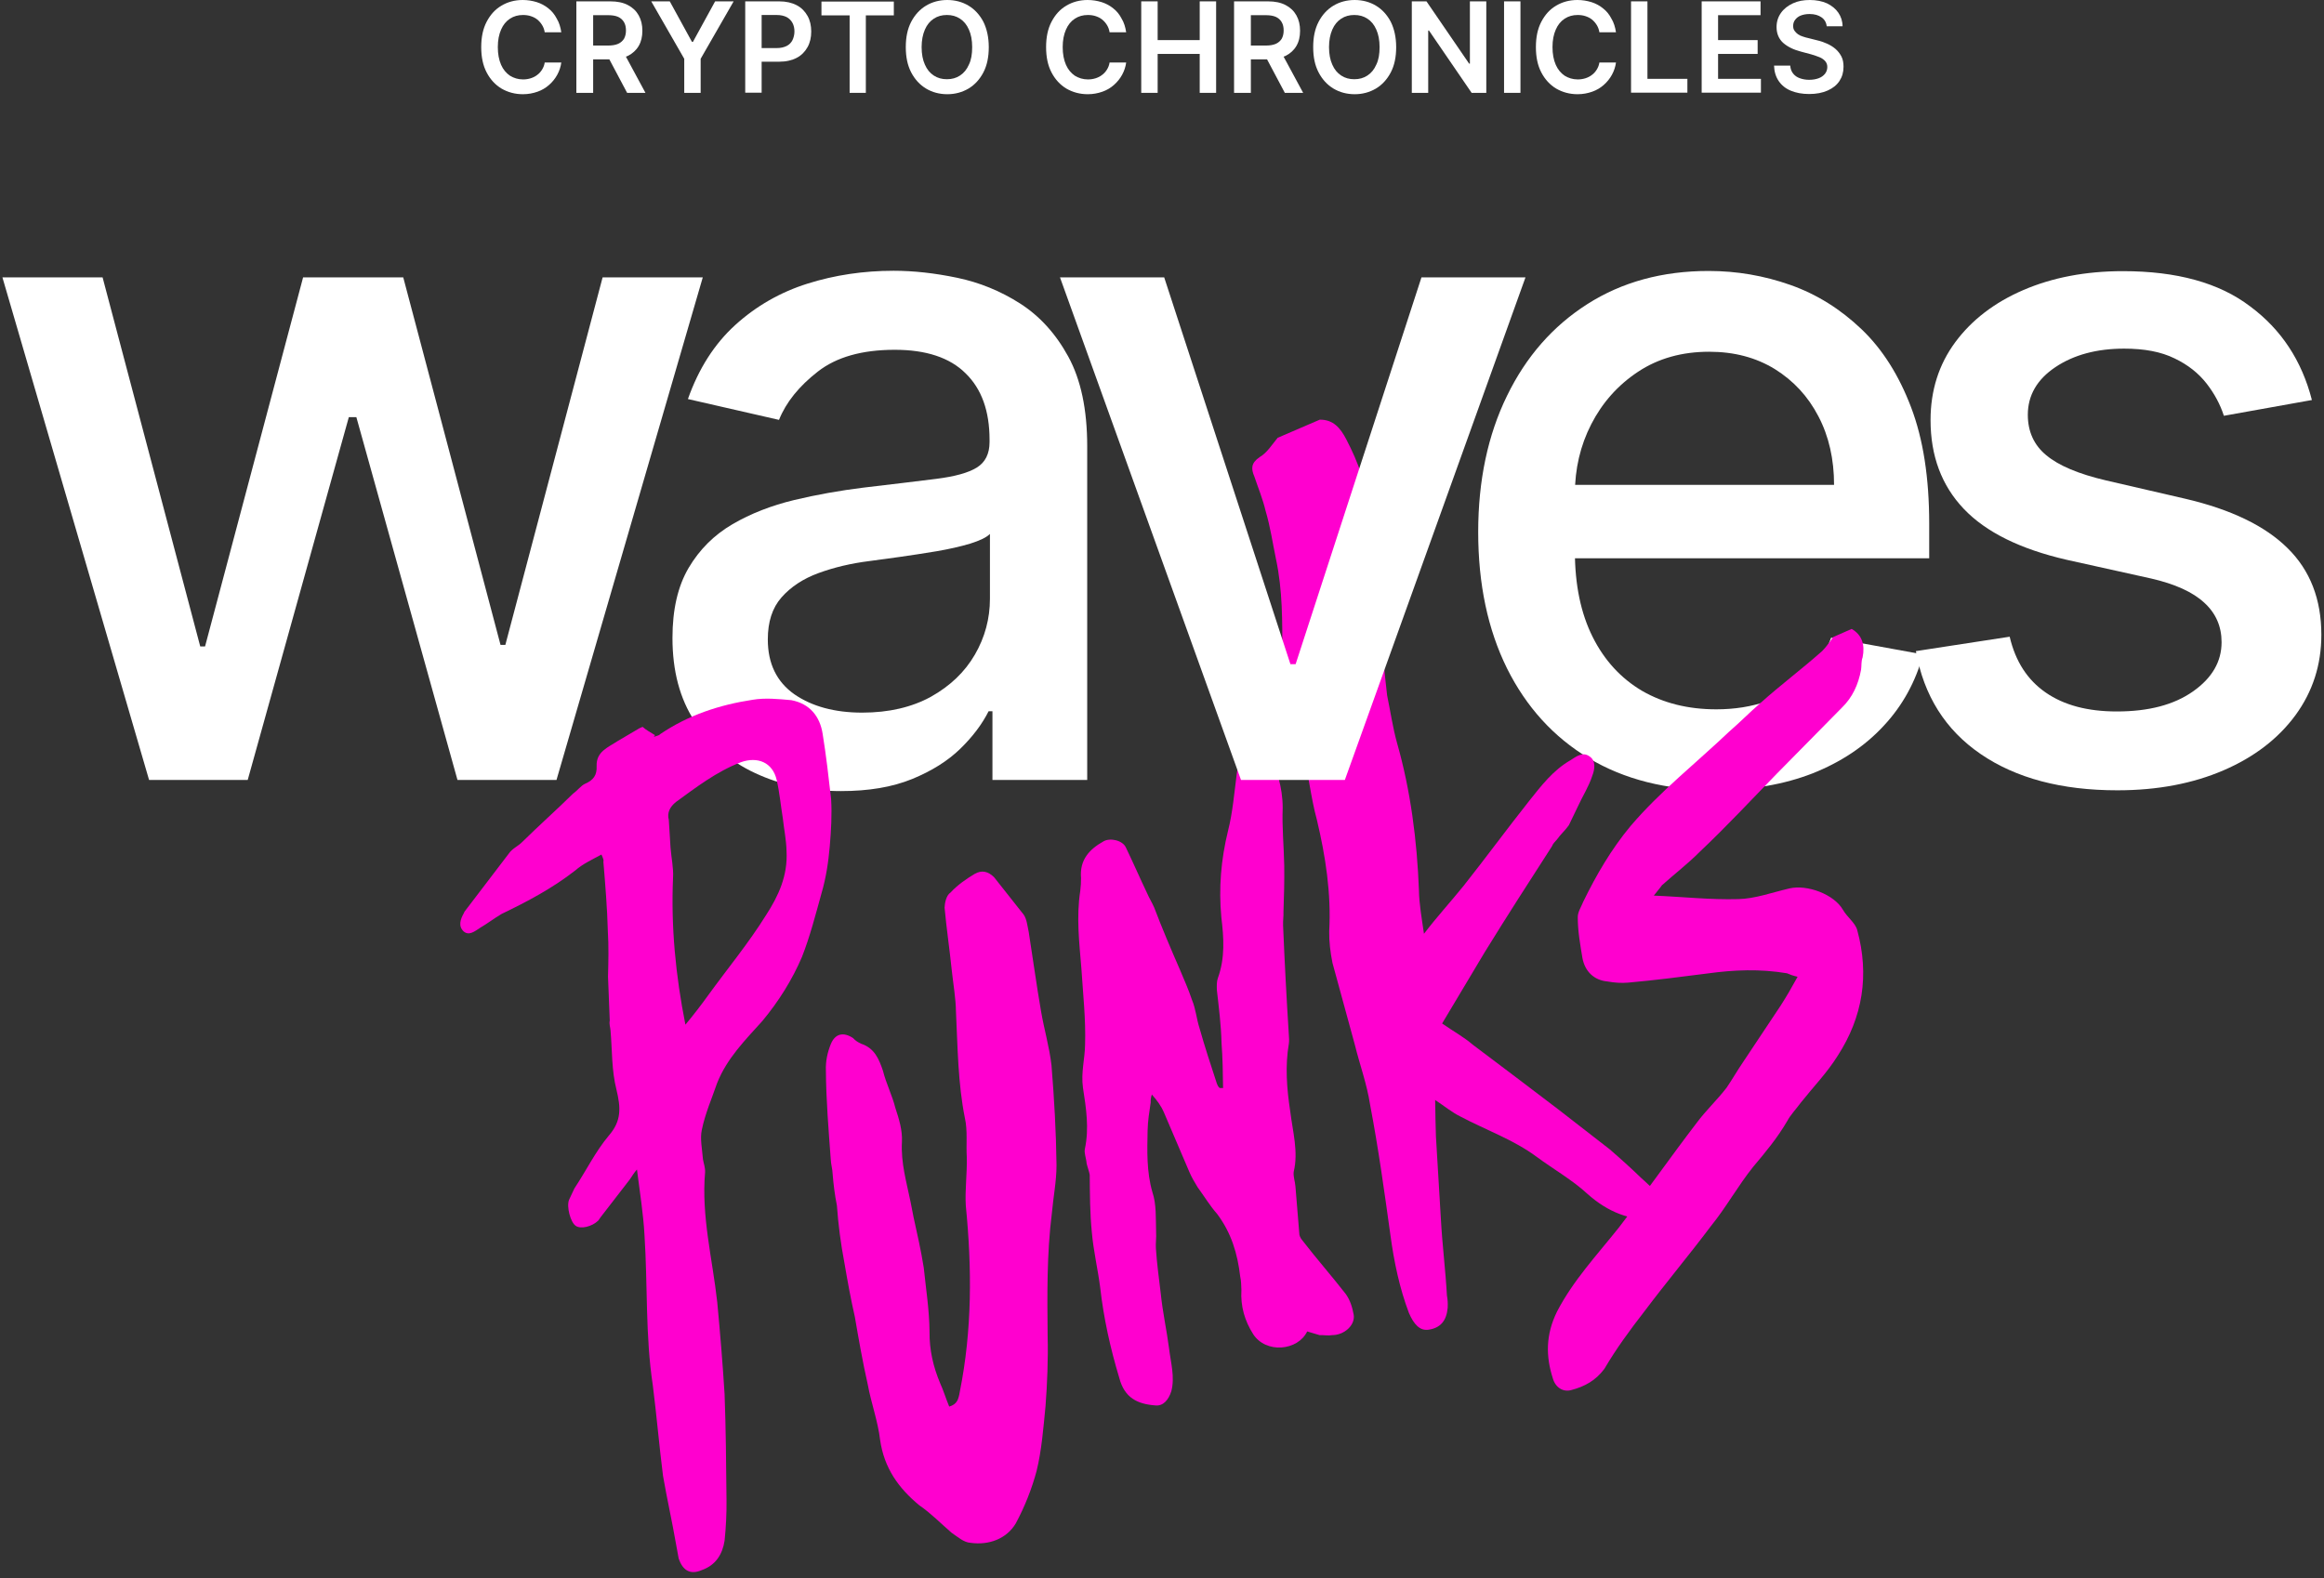 <svg width="212" height="144" viewBox="0 0 212 144" fill="none" xmlns="http://www.w3.org/2000/svg">
<rect x="0" y="0" width="212" height="144" fill="#333333" stroke="none"/>
<path d="M210.896 36.501L202.868 37.94C202.534 36.909 202.006 35.915 201.284 34.991C200.562 34.067 199.594 33.286 198.362 32.7C197.129 32.096 195.615 31.812 193.767 31.812C191.267 31.812 189.172 32.38 187.5 33.499C185.827 34.618 184.982 36.075 184.982 37.851C184.982 39.378 185.545 40.622 186.672 41.545C187.799 42.487 189.612 43.25 192.112 43.837L199.33 45.506C203.52 46.483 206.636 47.993 208.678 50.018C210.738 52.042 211.759 54.689 211.759 57.922C211.759 60.675 210.967 63.108 209.4 65.257C207.833 67.389 205.65 69.076 202.851 70.284C200.052 71.492 196.83 72.114 193.151 72.114C188.063 72.114 183.908 71.012 180.687 68.81C177.465 66.607 175.493 63.481 174.771 59.414L183.327 58.099C183.855 60.355 184.947 62.042 186.619 63.197C188.292 64.352 190.44 64.92 193.098 64.92C196.003 64.92 198.309 64.316 200.052 63.09C201.795 61.865 202.657 60.373 202.657 58.597C202.657 57.158 202.129 55.95 201.073 54.991C200.016 54.014 198.397 53.286 196.231 52.788L188.538 51.083C184.295 50.106 181.162 48.561 179.137 46.43C177.113 44.298 176.109 41.599 176.109 38.33C176.109 35.63 176.866 33.25 178.363 31.226C179.859 29.201 181.936 27.602 184.577 26.465C187.218 25.328 190.246 24.742 193.661 24.742C198.573 24.742 202.446 25.808 205.263 27.957C208.115 30.071 209.981 32.931 210.896 36.501Z" fill="white"/>
<path d="M51.204 2.948H49.69C49.655 2.7 49.567 2.469 49.444 2.274C49.32 2.078 49.179 1.918 49.004 1.776C48.827 1.634 48.634 1.545 48.422 1.474C48.211 1.403 47.965 1.368 47.718 1.368C47.261 1.368 46.873 1.474 46.521 1.705C46.169 1.936 45.905 2.256 45.711 2.7C45.518 3.144 45.412 3.659 45.412 4.298C45.412 4.938 45.518 5.471 45.711 5.915C45.905 6.359 46.187 6.678 46.521 6.909C46.873 7.123 47.261 7.247 47.718 7.247C47.965 7.247 48.194 7.211 48.422 7.14C48.634 7.069 48.827 6.98 49.004 6.838C49.179 6.714 49.32 6.554 49.444 6.359C49.567 6.163 49.655 5.95 49.69 5.702H51.204C51.151 6.092 51.028 6.465 50.834 6.821C50.641 7.176 50.394 7.478 50.095 7.744C49.796 8.011 49.444 8.224 49.039 8.366C48.634 8.508 48.194 8.597 47.701 8.597C46.979 8.597 46.328 8.419 45.747 8.082C45.183 7.744 44.725 7.247 44.391 6.607C44.057 5.968 43.898 5.204 43.898 4.298C43.898 3.393 44.057 2.629 44.391 1.989C44.725 1.35 45.166 0.853 45.747 0.515C46.31 0.178 46.961 0 47.683 0C48.141 0 48.563 0.071 48.968 0.195C49.356 0.32 49.725 0.515 50.025 0.764C50.341 1.012 50.588 1.314 50.782 1.687C51.01 2.06 51.134 2.487 51.204 2.948Z" fill="white"/>
<path d="M52.577 8.472V0.124H55.676C56.309 0.124 56.838 0.231 57.278 0.462C57.718 0.693 58.035 0.995 58.264 1.403C58.492 1.812 58.598 2.274 58.598 2.806C58.598 3.339 58.492 3.801 58.264 4.192C58.035 4.583 57.7 4.885 57.278 5.098C56.838 5.311 56.309 5.417 55.676 5.417H53.475V4.156H55.482C55.852 4.156 56.151 4.103 56.397 3.996C56.626 3.89 56.802 3.73 56.926 3.535C57.031 3.339 57.102 3.091 57.102 2.789C57.102 2.487 57.049 2.238 56.926 2.025C56.802 1.812 56.626 1.652 56.397 1.545C56.169 1.439 55.852 1.385 55.482 1.385H54.109V8.472H52.577ZM56.838 4.689L58.88 8.472H57.207L55.2 4.689H56.838Z" fill="white"/>
<path d="M59.408 0.124H61.098L63.122 3.819H63.211L65.235 0.124H66.925L63.915 5.364V8.472H62.418V5.364L59.408 0.124Z" fill="white"/>
<path d="M67.981 8.472V0.124H71.08C71.713 0.124 72.242 0.249 72.682 0.48C73.122 0.71 73.439 1.048 73.668 1.456C73.897 1.865 74.002 2.345 74.002 2.877C74.002 3.41 73.897 3.89 73.668 4.298C73.439 4.707 73.122 5.044 72.682 5.275C72.242 5.506 71.713 5.631 71.062 5.631H69.002V4.387H70.851C71.221 4.387 71.52 4.316 71.766 4.192C72.013 4.067 72.171 3.89 72.294 3.659C72.4 3.428 72.471 3.162 72.471 2.877C72.471 2.593 72.418 2.327 72.294 2.096C72.171 1.865 71.995 1.687 71.766 1.563C71.52 1.439 71.221 1.368 70.851 1.368H69.478V8.455H67.981V8.472Z" fill="white"/>
<path d="M74.935 1.403V0.142H81.537V1.403H78.984V8.472H77.505V1.403H74.935Z" fill="white"/>
<path d="M90.198 4.298C90.198 5.204 90.04 5.968 89.706 6.607C89.371 7.247 88.913 7.744 88.35 8.082C87.769 8.419 87.135 8.597 86.413 8.597C85.692 8.597 85.04 8.419 84.477 8.082C83.914 7.744 83.456 7.247 83.121 6.607C82.787 5.968 82.628 5.204 82.628 4.298C82.628 3.393 82.787 2.629 83.121 1.989C83.456 1.35 83.914 0.853 84.477 0.515C85.04 0.178 85.692 0 86.413 0C87.135 0 87.787 0.178 88.35 0.515C88.913 0.853 89.371 1.35 89.706 1.989C90.022 2.629 90.198 3.41 90.198 4.298ZM88.684 4.298C88.684 3.659 88.579 3.126 88.385 2.7C88.192 2.256 87.927 1.936 87.575 1.705C87.223 1.474 86.836 1.368 86.378 1.368C85.921 1.368 85.533 1.474 85.181 1.705C84.829 1.936 84.565 2.256 84.371 2.7C84.178 3.144 84.072 3.677 84.072 4.298C84.072 4.938 84.178 5.471 84.371 5.897C84.565 6.341 84.829 6.661 85.181 6.892C85.533 7.123 85.921 7.229 86.378 7.229C86.836 7.229 87.223 7.123 87.575 6.892C87.927 6.661 88.192 6.341 88.385 5.897C88.596 5.471 88.684 4.938 88.684 4.298Z" fill="white"/>
<path d="M102.733 2.948H101.219C101.184 2.7 101.096 2.469 100.973 2.274C100.849 2.078 100.708 1.918 100.532 1.776C100.356 1.634 100.163 1.545 99.951 1.474C99.74 1.403 99.494 1.368 99.247 1.368C98.79 1.368 98.402 1.474 98.05 1.705C97.698 1.936 97.434 2.256 97.24 2.7C97.047 3.144 96.941 3.659 96.941 4.298C96.941 4.938 97.047 5.471 97.24 5.915C97.434 6.359 97.716 6.678 98.05 6.909C98.402 7.123 98.79 7.247 99.247 7.247C99.494 7.247 99.723 7.211 99.951 7.14C100.163 7.069 100.356 6.98 100.532 6.838C100.708 6.714 100.849 6.554 100.973 6.359C101.096 6.163 101.184 5.95 101.219 5.702H102.733C102.68 6.092 102.557 6.465 102.363 6.821C102.17 7.176 101.923 7.478 101.624 7.744C101.325 8.011 100.973 8.224 100.568 8.366C100.163 8.508 99.723 8.597 99.23 8.597C98.508 8.597 97.856 8.419 97.275 8.082C96.712 7.744 96.254 7.247 95.92 6.607C95.585 5.968 95.427 5.204 95.427 4.298C95.427 3.393 95.585 2.629 95.92 1.989C96.254 1.35 96.695 0.853 97.275 0.515C97.839 0.178 98.49 0 99.212 0C99.67 0 100.092 0.071 100.497 0.195C100.884 0.32 101.254 0.515 101.553 0.764C101.87 1.012 102.117 1.314 102.31 1.687C102.539 2.06 102.663 2.487 102.733 2.948Z" fill="white"/>
<path d="M104.106 8.472V0.124H105.603V3.659H109.44V0.124H110.937V8.472H109.44V4.92H105.603V8.472H104.106Z" fill="white"/>
<path d="M112.574 8.472V0.124H115.672C116.306 0.124 116.834 0.231 117.274 0.462C117.715 0.693 118.031 0.995 118.26 1.403C118.489 1.812 118.595 2.274 118.595 2.806C118.595 3.339 118.489 3.801 118.26 4.192C118.031 4.583 117.697 4.885 117.274 5.098C116.834 5.311 116.306 5.417 115.672 5.417H113.472V4.156H115.479C115.848 4.156 116.148 4.103 116.394 3.996C116.623 3.89 116.799 3.73 116.922 3.535C117.028 3.339 117.098 3.091 117.098 2.789C117.098 2.487 117.046 2.238 116.922 2.025C116.799 1.812 116.623 1.652 116.394 1.545C116.165 1.439 115.848 1.385 115.479 1.385H114.106V8.472H112.574ZM116.834 4.689L118.876 8.472H117.204L115.197 4.689H116.834Z" fill="white"/>
<path d="M127.362 4.298C127.362 5.204 127.204 5.968 126.869 6.607C126.535 7.247 126.077 7.744 125.513 8.082C124.933 8.419 124.299 8.597 123.577 8.597C122.855 8.597 122.204 8.419 121.64 8.082C121.077 7.744 120.619 7.247 120.285 6.607C119.95 5.968 119.792 5.204 119.792 4.298C119.792 3.393 119.95 2.629 120.285 1.989C120.619 1.35 121.077 0.853 121.64 0.515C122.204 0.178 122.855 0 123.577 0C124.299 0 124.95 0.178 125.513 0.515C126.077 0.853 126.535 1.35 126.869 1.989C127.186 2.629 127.362 3.41 127.362 4.298ZM125.848 4.298C125.848 3.659 125.742 3.126 125.549 2.7C125.355 2.256 125.091 1.936 124.739 1.705C124.387 1.474 123.999 1.368 123.542 1.368C123.084 1.368 122.697 1.474 122.345 1.705C121.993 1.936 121.728 2.256 121.535 2.7C121.341 3.144 121.236 3.677 121.236 4.298C121.236 4.938 121.341 5.471 121.535 5.897C121.728 6.341 121.993 6.661 122.345 6.892C122.697 7.123 123.084 7.229 123.542 7.229C123.999 7.229 124.387 7.123 124.739 6.892C125.091 6.661 125.355 6.341 125.549 5.897C125.76 5.471 125.848 4.938 125.848 4.298Z" fill="white"/>
<path d="M135.583 0.124V8.472H134.245L130.355 2.789H130.284V8.472H128.788V0.124H130.126L134.017 5.808H134.087V0.124H135.583Z" fill="white"/>
<path d="M138.699 0.124V8.472H137.203V0.124H138.699Z" fill="white"/>
<path d="M147.414 2.948H145.9C145.864 2.7 145.776 2.469 145.653 2.274C145.53 2.078 145.389 1.918 145.213 1.776C145.037 1.634 144.843 1.545 144.632 1.474C144.421 1.403 144.174 1.368 143.928 1.368C143.47 1.368 143.083 1.474 142.731 1.705C142.379 1.936 142.115 2.256 141.921 2.7C141.727 3.144 141.622 3.659 141.622 4.298C141.622 4.938 141.727 5.471 141.921 5.915C142.115 6.359 142.396 6.678 142.731 6.909C143.083 7.123 143.47 7.247 143.928 7.247C144.174 7.247 144.403 7.211 144.632 7.14C144.843 7.069 145.037 6.98 145.213 6.838C145.389 6.714 145.53 6.554 145.653 6.359C145.776 6.163 145.864 5.95 145.9 5.702H147.414C147.361 6.092 147.238 6.465 147.044 6.821C146.85 7.176 146.604 7.478 146.305 7.744C146.005 8.011 145.653 8.224 145.248 8.366C144.843 8.508 144.403 8.597 143.91 8.597C143.189 8.597 142.537 8.419 141.956 8.082C141.393 7.744 140.935 7.247 140.601 6.607C140.266 5.968 140.108 5.204 140.108 4.298C140.108 3.393 140.266 2.629 140.601 1.989C140.935 1.35 141.375 0.853 141.956 0.515C142.52 0.178 143.171 0 143.893 0C144.35 0 144.773 0.071 145.178 0.195C145.565 0.32 145.935 0.515 146.234 0.764C146.551 1.012 146.798 1.314 146.991 1.687C147.22 2.06 147.343 2.487 147.414 2.948Z" fill="white"/>
<path d="M148.787 8.472V0.124H150.283V7.194H153.927V8.455H148.787V8.472Z" fill="white"/>
<path d="M155.23 8.472V0.124H160.6V1.385H156.727V3.659H160.336V4.92H156.727V7.194H160.635V8.455H155.23V8.472Z" fill="white"/>
<path d="M166.638 2.416C166.603 2.06 166.444 1.776 166.163 1.581C165.881 1.385 165.529 1.279 165.071 1.279C164.754 1.279 164.49 1.332 164.261 1.421C164.033 1.51 163.874 1.652 163.751 1.812C163.628 1.972 163.575 2.167 163.575 2.362C163.575 2.54 163.61 2.682 163.698 2.806C163.786 2.931 163.892 3.037 164.015 3.126C164.138 3.215 164.297 3.286 164.473 3.339C164.631 3.393 164.807 3.446 164.983 3.481L165.758 3.677C166.075 3.748 166.374 3.854 166.656 3.979C166.937 4.103 167.201 4.263 167.43 4.458C167.659 4.654 167.835 4.885 167.976 5.151C168.117 5.417 168.17 5.737 168.17 6.092C168.17 6.59 168.046 7.016 167.8 7.389C167.553 7.762 167.201 8.046 166.726 8.259C166.251 8.472 165.687 8.579 165.036 8.579C164.385 8.579 163.839 8.472 163.364 8.277C162.888 8.082 162.519 7.78 162.254 7.389C161.99 6.998 161.85 6.536 161.832 5.986H163.311C163.328 6.27 163.416 6.519 163.575 6.714C163.733 6.909 163.927 7.051 164.191 7.14C164.437 7.229 164.719 7.282 165.036 7.282C165.37 7.282 165.652 7.229 165.899 7.14C166.145 7.051 166.339 6.909 166.48 6.732C166.62 6.554 166.691 6.341 166.691 6.11C166.691 5.897 166.62 5.719 166.497 5.577C166.374 5.435 166.198 5.311 165.987 5.222C165.758 5.133 165.511 5.044 165.212 4.956L164.279 4.707C163.592 4.529 163.064 4.263 162.659 3.908C162.272 3.552 162.061 3.073 162.061 2.469C162.061 1.972 162.202 1.545 162.466 1.172C162.73 0.799 163.099 0.515 163.557 0.302C164.015 0.089 164.525 0 165.106 0C165.687 0 166.216 0.107 166.656 0.302C167.096 0.515 167.448 0.799 167.694 1.155C167.941 1.51 168.082 1.936 168.082 2.398H166.638V2.416Z" fill="white"/>
<path d="M13.6 71.172L0.221 25.311H9.358L18.266 58.987H18.706L27.649 25.311H36.786L45.659 58.845H46.099L54.971 25.311H64.108L50.764 71.172H41.733L32.508 38.064H31.821L22.596 71.172H13.6Z" fill="white"/>
<path d="M76.713 72.185C73.826 72.185 71.221 71.634 68.897 70.55C66.573 69.467 64.725 67.886 63.369 65.826C62.013 63.748 61.344 61.225 61.344 58.206C61.344 55.613 61.837 53.481 62.823 51.812C63.809 50.142 65.147 48.81 66.819 47.833C68.492 46.856 70.376 46.128 72.435 45.63C74.513 45.133 76.625 44.76 78.773 44.494C81.502 44.174 83.702 43.908 85.41 43.694C87.1 43.481 88.332 43.144 89.107 42.664C89.882 42.185 90.269 41.403 90.269 40.337V40.124C90.269 37.513 89.547 35.488 88.086 34.068C86.642 32.629 84.477 31.918 81.625 31.918C78.65 31.918 76.308 32.575 74.601 33.908C72.893 35.24 71.713 36.696 71.062 38.313L62.753 36.412C63.739 33.623 65.182 31.368 67.084 29.645C68.985 27.922 71.185 26.661 73.668 25.879C76.15 25.098 78.773 24.707 81.519 24.707C83.333 24.707 85.269 24.92 87.311 25.346C89.353 25.773 91.272 26.554 93.05 27.691C94.829 28.828 96.307 30.444 97.452 32.54C98.596 34.636 99.177 37.353 99.177 40.71V71.172H90.533V64.902H90.181C89.6 66.057 88.755 67.194 87.611 68.312C86.466 69.431 84.987 70.355 83.209 71.083C81.379 71.829 79.231 72.185 76.713 72.185ZM78.65 65.026C81.097 65.026 83.192 64.529 84.935 63.57C86.677 62.593 88.016 61.314 88.931 59.733C89.846 58.153 90.304 56.447 90.304 54.636V48.721C89.987 49.041 89.389 49.325 88.491 49.609C87.593 49.876 86.572 50.106 85.428 50.302C84.283 50.497 83.174 50.657 82.083 50.817C80.991 50.959 80.093 51.083 79.354 51.19C77.629 51.403 76.079 51.776 74.671 52.291C73.263 52.806 72.136 53.552 71.291 54.511C70.446 55.471 70.041 56.749 70.041 58.348C70.041 60.55 70.851 62.22 72.471 63.357C74.073 64.458 76.132 65.026 78.65 65.026Z" fill="white"/>
<path d="M156.48 72.096C152.009 72.096 148.153 71.119 144.931 69.183C141.71 67.247 139.228 64.511 137.467 60.977C135.724 57.442 134.844 53.304 134.844 48.543C134.844 43.854 135.724 39.698 137.467 36.128C139.21 32.54 141.657 29.751 144.808 27.744C147.959 25.737 151.639 24.725 155.864 24.725C158.434 24.725 160.916 25.151 163.328 26.003C165.74 26.856 167.888 28.206 169.807 30.035C171.726 31.865 173.222 34.245 174.331 37.158C175.44 40.071 175.986 43.606 175.986 47.78V50.941H139.844V44.245H167.307C167.307 41.9 166.832 39.804 165.881 37.993C164.93 36.163 163.61 34.742 161.902 33.677C160.195 32.629 158.205 32.096 155.917 32.096C153.434 32.096 151.269 32.7 149.421 33.925C147.572 35.151 146.164 36.749 145.16 38.703C144.157 40.657 143.664 42.788 143.664 45.08V50.302C143.664 53.375 144.21 55.968 145.284 58.117C146.357 60.266 147.871 61.9 149.79 63.037C151.727 64.156 153.98 64.725 156.568 64.725C158.241 64.725 159.772 64.476 161.163 63.996C162.536 63.517 163.733 62.771 164.737 61.794C165.74 60.817 166.515 59.609 167.043 58.188L175.423 59.716C174.754 62.202 173.557 64.387 171.831 66.234C170.106 68.099 167.941 69.538 165.353 70.568C162.747 71.581 159.79 72.096 156.48 72.096Z" fill="white"/>
<path d="M120.39 38.295C121.623 38.277 122.274 39.059 122.802 40.071C123.911 42.202 124.774 44.44 124.756 46.856C124.774 50.302 125.003 53.765 125.707 57.105C126.182 59.2 126.27 61.35 126.535 63.446C126.834 64.884 127.045 66.359 127.432 67.762C128.682 72.131 129.263 76.696 129.439 81.225C129.457 82.469 129.686 83.73 129.897 85.204C131.094 83.641 132.362 82.256 133.524 80.817C135.548 78.259 137.449 75.666 139.474 73.108C140.618 71.669 141.692 70.266 143.277 69.36C143.77 69.041 144.386 68.561 145.002 69.023C145.583 69.396 145.495 70.177 145.248 70.799C144.931 71.776 144.368 72.646 143.946 73.57L143.118 75.293C142.801 75.755 142.344 76.145 142.027 76.607C141.886 76.767 141.657 76.98 141.569 77.229C139.509 80.426 137.449 83.623 135.425 86.909L131.552 93.392C132.573 94.103 133.524 94.618 134.351 95.328C136.921 97.247 139.544 99.254 142.167 101.243L146.833 104.867C147.801 105.701 148.822 106.625 149.72 107.495C150.53 108.188 151.251 109.129 152.466 109.325C152.554 109.289 152.783 109.822 152.677 110.071C152.589 110.835 151.973 111.314 151.111 111.279C148.664 111.403 146.674 110.586 144.843 108.97C143.47 107.691 141.692 106.678 140.178 105.559C138.048 103.978 135.495 103.09 133.224 101.883C132.432 101.492 131.781 100.941 130.918 100.373C130.936 101.616 130.953 102.664 130.989 103.694L131.446 111.332C131.569 113.57 131.869 115.968 131.992 118.206C132.062 118.597 132.08 118.898 132.062 119.325C131.957 120.533 131.393 121.172 130.32 121.332C129.545 121.456 128.982 120.87 128.524 119.804C127.679 117.566 127.168 115.168 126.834 112.682C126.288 108.739 125.742 104.778 124.985 100.817C124.704 98.952 124.035 97.14 123.595 95.346L121.552 87.868C121.359 86.909 121.236 85.915 121.253 84.973C121.447 81.545 120.919 78.117 120.126 74.796C119.563 72.735 119.352 70.533 118.824 68.348C118.489 66.607 117.996 64.938 117.486 63.286C117.081 62.096 117.098 60.941 116.975 59.645C116.975 56.714 117.01 53.872 116.394 50.995C116.095 49.556 115.884 48.082 115.444 46.59C115.197 45.542 114.757 44.476 114.423 43.481C114.123 42.771 114.106 42.256 114.915 41.705C115.584 41.314 116.007 40.604 116.553 39.947L120.39 38.295Z" fill="#FF00CF"/>
<path d="M58.616 66.323C58.932 66.607 59.355 66.838 59.76 67.087C59.672 67.122 59.707 67.211 59.619 67.247C59.883 67.14 60.094 67.14 60.235 66.98C62.806 65.24 65.64 64.316 68.65 63.854C69.812 63.659 71.009 63.783 72.189 63.89C73.879 64.21 74.794 65.382 75.041 66.945C75.358 68.899 75.587 70.888 75.815 72.895C75.903 74.316 75.815 75.826 75.692 77.229C75.569 78.65 75.358 80.089 74.935 81.527C74.407 83.428 73.897 85.435 73.157 87.318C72.277 89.378 71.044 91.368 69.531 93.179C67.981 94.902 66.309 96.572 65.411 98.845C64.953 100.195 64.32 101.616 64.02 103.108C63.844 103.907 64.055 104.867 64.126 105.79C64.196 106.181 64.337 106.536 64.32 106.962C63.968 110.994 64.989 114.831 65.429 118.827C65.693 121.634 65.922 124.369 66.098 127.211C66.221 130.408 66.239 133.641 66.274 136.856C66.291 138.099 66.221 139.396 66.098 140.586C65.904 141.829 65.288 142.824 64.02 143.268C62.964 143.73 62.277 143.303 61.908 142.202L61.661 140.852C61.309 138.81 60.834 136.714 60.482 134.671C60.13 131.9 59.901 129.165 59.549 126.394C58.862 121.882 59.091 117.282 58.792 112.7C58.686 110.764 58.369 108.81 58.105 106.714C57.823 107.034 57.647 107.335 57.454 107.62C56.574 108.739 55.658 109.964 54.778 111.083L54.584 111.367C54.003 111.936 52.965 112.184 52.507 111.847C52.049 111.527 51.662 110.124 51.908 109.485L52.401 108.437C53.475 106.82 54.303 105.097 55.535 103.623C56.714 102.273 56.626 101.065 56.239 99.449C55.781 97.655 55.852 95.861 55.693 94.032C55.676 93.73 55.552 93.463 55.623 93.126L55.464 89.112C55.5 87.744 55.535 86.359 55.447 84.938C55.394 82.877 55.218 80.746 55.042 78.632C55.095 78.508 55.024 78.33 54.866 77.975C54.021 78.437 53.158 78.828 52.472 79.431C50.377 81.066 48.088 82.273 45.764 83.392C45.095 83.783 44.479 84.263 43.81 84.653C43.317 84.973 42.789 85.417 42.296 84.991C41.768 84.494 42.014 83.854 42.314 83.321C42.367 83.197 42.367 83.197 42.367 83.197L46.416 77.886C46.733 77.424 47.261 77.211 47.63 76.838C49.162 75.328 50.746 73.925 52.278 72.415C52.683 72.131 53 71.687 53.352 71.527C54.144 71.19 54.461 70.728 54.426 69.911C54.373 68.579 55.464 68.206 56.345 67.62C57.014 67.229 57.665 66.838 58.334 66.448L58.616 66.323ZM62.524 93.499C63.211 92.682 63.95 91.723 64.601 90.817C66.362 88.383 68.281 86.074 69.883 83.499C71.009 81.758 71.872 79.911 71.749 77.673C71.731 76.643 71.52 75.684 71.414 74.689C71.221 73.517 71.115 72.309 70.851 71.172C70.481 69.556 69.09 69.005 67.576 69.556C65.358 70.408 63.474 71.865 61.661 73.179C61.115 73.623 60.834 74.156 61.01 74.813L61.168 77.353C61.239 78.259 61.45 79.218 61.397 80.071C61.203 84.565 61.626 88.97 62.524 93.499Z" fill="#FF00CF"/>
<path d="M86.59 128.348C87.329 128.135 87.434 127.673 87.558 126.98C88.684 121.367 88.667 115.719 88.103 110.018C88.016 108.597 88.227 107.14 88.192 105.595C88.121 104.476 88.279 103.144 88.016 102.007C87.382 98.828 87.364 95.595 87.206 92.327C87.188 91.083 86.959 89.822 86.818 88.508C86.625 86.607 86.343 84.742 86.167 82.824C86.185 82.398 86.308 81.705 86.713 81.439C87.347 80.746 88.156 80.195 88.896 79.751C89.565 79.36 90.146 79.52 90.674 80.035L93.385 83.463C93.667 83.872 93.719 84.476 93.843 85.044C94.212 87.389 94.547 89.858 94.969 92.291C95.251 93.943 95.726 95.524 95.92 97.211C96.166 100.231 96.343 103.304 96.378 106.323C96.378 107.78 96.078 109.272 95.955 110.692C95.48 114.458 95.533 118.206 95.568 121.954C95.621 124.014 95.533 126.252 95.374 128.312C95.181 130.284 95.022 132.344 94.564 134.209C94.124 135.861 93.473 137.495 92.663 139.005C91.818 140.426 90.198 141.012 88.544 140.781C87.91 140.746 87.382 140.248 86.801 139.858C85.832 139.023 84.899 138.064 83.878 137.371C81.96 135.79 80.657 133.961 80.287 131.403C80.093 129.716 79.46 127.993 79.16 126.341C78.685 124.245 78.333 122.202 77.981 120.16C77.611 118.543 77.312 116.891 77.03 115.24C76.696 113.499 76.467 111.723 76.344 110C76.15 109.041 76.027 108.046 75.956 107.14C75.939 106.625 75.798 106.27 75.78 105.755C75.587 103.126 75.358 100.391 75.34 97.673C75.305 96.856 75.481 96.039 75.78 95.293C76.185 94.28 76.96 94.156 77.822 94.725C78.016 94.955 78.315 95.133 78.562 95.24C79.776 95.648 80.181 96.625 80.551 97.726C80.833 98.863 81.396 99.964 81.678 101.101C82.012 102.113 82.329 103.126 82.276 104.192C82.171 106.128 82.699 107.868 83.069 109.698L83.333 111.048C83.667 112.575 84.019 114.103 84.266 115.666C84.459 117.566 84.776 119.52 84.794 121.51C84.776 123.179 85.128 124.707 85.762 126.216C86.079 126.909 86.29 127.637 86.59 128.348Z" fill="#FF00CF"/>
<path d="M111.571 99.289C111.553 97.904 111.535 96.518 111.43 95.168C111.394 93.552 111.183 91.918 111.007 90.355C110.99 89.947 110.99 89.538 111.095 89.254C111.764 87.407 111.641 85.577 111.412 83.694C111.166 81.012 111.377 78.454 112.028 75.79C112.451 74.121 112.592 72.344 112.82 70.604C112.926 69.893 113.032 69.201 113.313 68.508C113.437 68.206 113.771 67.655 114 67.638C114.599 67.709 115.303 67.638 115.637 68.401C116.447 70.106 117.01 71.829 117.01 73.712C116.94 75.471 117.116 77.193 117.151 78.987C117.169 80.373 117.134 81.794 117.081 83.197C117.098 83.606 117.028 84.032 117.046 84.44C117.186 87.833 117.362 91.119 117.574 94.476C117.591 94.707 117.609 94.955 117.574 95.222C117.222 97.264 117.38 99.325 117.697 101.403C117.926 103.268 118.454 105.097 118.014 106.927C117.961 107.371 118.137 107.78 118.172 108.259L118.524 112.54C118.507 112.7 118.63 112.984 118.788 113.161C120.074 114.831 121.482 116.43 122.767 118.081C123.172 118.65 123.366 119.307 123.489 119.982C123.63 120.906 122.644 121.829 121.517 121.829C121.147 121.9 120.778 121.811 120.373 121.829L119.246 121.492C118.384 123.268 115.479 123.534 114.317 121.74C113.542 120.515 113.155 119.2 113.243 117.691C113.225 117.282 113.225 116.874 113.137 116.501C112.891 114.387 112.328 112.504 111.025 110.764C110.391 110.053 109.845 109.147 109.247 108.33C108.965 107.868 108.701 107.424 108.49 106.927L106.184 101.527C105.919 100.906 105.55 100.408 105.074 99.876C105.004 100.071 104.951 100.337 104.969 100.586C104.846 101.456 104.705 102.256 104.687 103.161C104.652 104.991 104.581 106.909 105.127 108.792C105.497 109.858 105.427 111.208 105.462 112.433C105.497 112.913 105.409 113.446 105.444 113.925C105.532 115.275 105.726 116.678 105.884 118.01C106.06 119.751 106.43 121.385 106.641 123.019C106.8 124.351 107.187 125.648 106.852 126.945C106.606 127.708 106.131 128.33 105.374 128.241C103.772 128.117 102.575 127.566 102.099 125.719C101.289 123.037 100.673 120.266 100.356 117.442C100.145 115.808 99.74 114.103 99.599 112.433C99.423 110.692 99.423 108.97 99.406 107.193C99.353 106.891 99.212 106.536 99.124 106.163C99.089 105.684 98.878 105.204 98.966 104.831C99.371 102.931 99.071 101.083 98.79 99.254C98.596 97.851 98.966 96.625 98.983 95.311C99.054 92.984 98.79 90.639 98.649 88.401C98.455 86.021 98.173 83.677 98.543 81.296C98.596 80.852 98.614 80.533 98.614 80.124C98.473 78.454 99.371 77.495 100.673 76.767C101.254 76.43 102.416 76.661 102.715 77.353C103.367 78.703 103.965 80.089 104.652 81.527C104.828 81.936 105.11 82.398 105.286 82.806C106.007 84.707 106.835 86.643 107.645 88.508C108.032 89.414 108.419 90.302 108.736 91.243C109.088 92.078 109.141 92.948 109.423 93.819C109.898 95.506 110.444 97.158 111.007 98.881C111.06 99.023 111.13 99.165 111.254 99.272C111.324 99.307 111.465 99.254 111.571 99.289Z" fill="#FF00CF"/>
<path d="M168.909 57.389C169.86 57.922 170.141 58.845 169.912 59.982C169.772 60.355 169.824 60.746 169.772 61.101C169.525 62.469 168.979 63.641 168.029 64.565L162.096 70.586C159.79 72.948 157.519 75.4 155.072 77.709C153.98 78.81 152.73 79.769 151.604 80.781C151.41 81.066 151.199 81.279 150.864 81.723C153.505 81.829 156.005 82.114 158.575 82.042C160.107 82.007 161.638 81.439 163.24 81.066C164.842 80.692 167.307 81.598 168.117 83.019C168.504 83.694 169.243 84.209 169.42 84.867C170.546 88.987 169.912 92.806 167.659 96.305C166.673 97.886 165.441 99.147 164.297 100.586C163.839 101.208 163.328 101.74 163.047 102.273C162.149 103.819 161.057 105.133 159.948 106.447C158.522 108.224 157.484 110.142 156.058 111.9C154.068 114.547 152.009 116.998 150.019 119.644C148.681 121.367 147.431 123.073 146.357 124.902C145.565 125.968 144.562 126.518 143.347 126.838C142.608 127.051 141.903 126.625 141.657 125.79C141.006 123.765 140.988 121.794 142.044 119.662C143.523 116.82 145.671 114.529 147.695 111.989C150.09 108.863 152.413 105.541 154.808 102.415C155.6 101.35 156.639 100.373 157.501 99.254C158.012 98.508 158.487 97.673 158.998 96.927L162.413 91.794C162.976 90.923 163.452 90.089 163.98 89.129C163.522 89.023 163.258 88.916 163.011 88.81C160.564 88.401 158.205 88.49 155.758 88.828C153.399 89.129 150.952 89.449 148.54 89.662C147.942 89.716 147.308 89.68 146.621 89.556C145.442 89.449 144.579 88.668 144.35 87.406C144.157 86.234 143.928 84.973 143.928 83.73C143.91 83.215 144.245 82.753 144.439 82.256C145.6 79.876 146.974 77.495 148.752 75.364C151.445 72.202 154.702 69.645 157.73 66.767C158.716 65.915 159.579 65.026 160.564 64.174C162.36 62.558 164.332 61.083 166.215 59.414C166.585 59.041 166.902 58.597 167.219 58.135L168.909 57.389Z" fill="#FF00CF"/>
<path d="M139.157 25.311L122.679 71.172H113.208L96.695 25.311H106.201L117.715 60.604H118.19L129.668 25.311H139.157Z" fill="white"/>
</svg>
